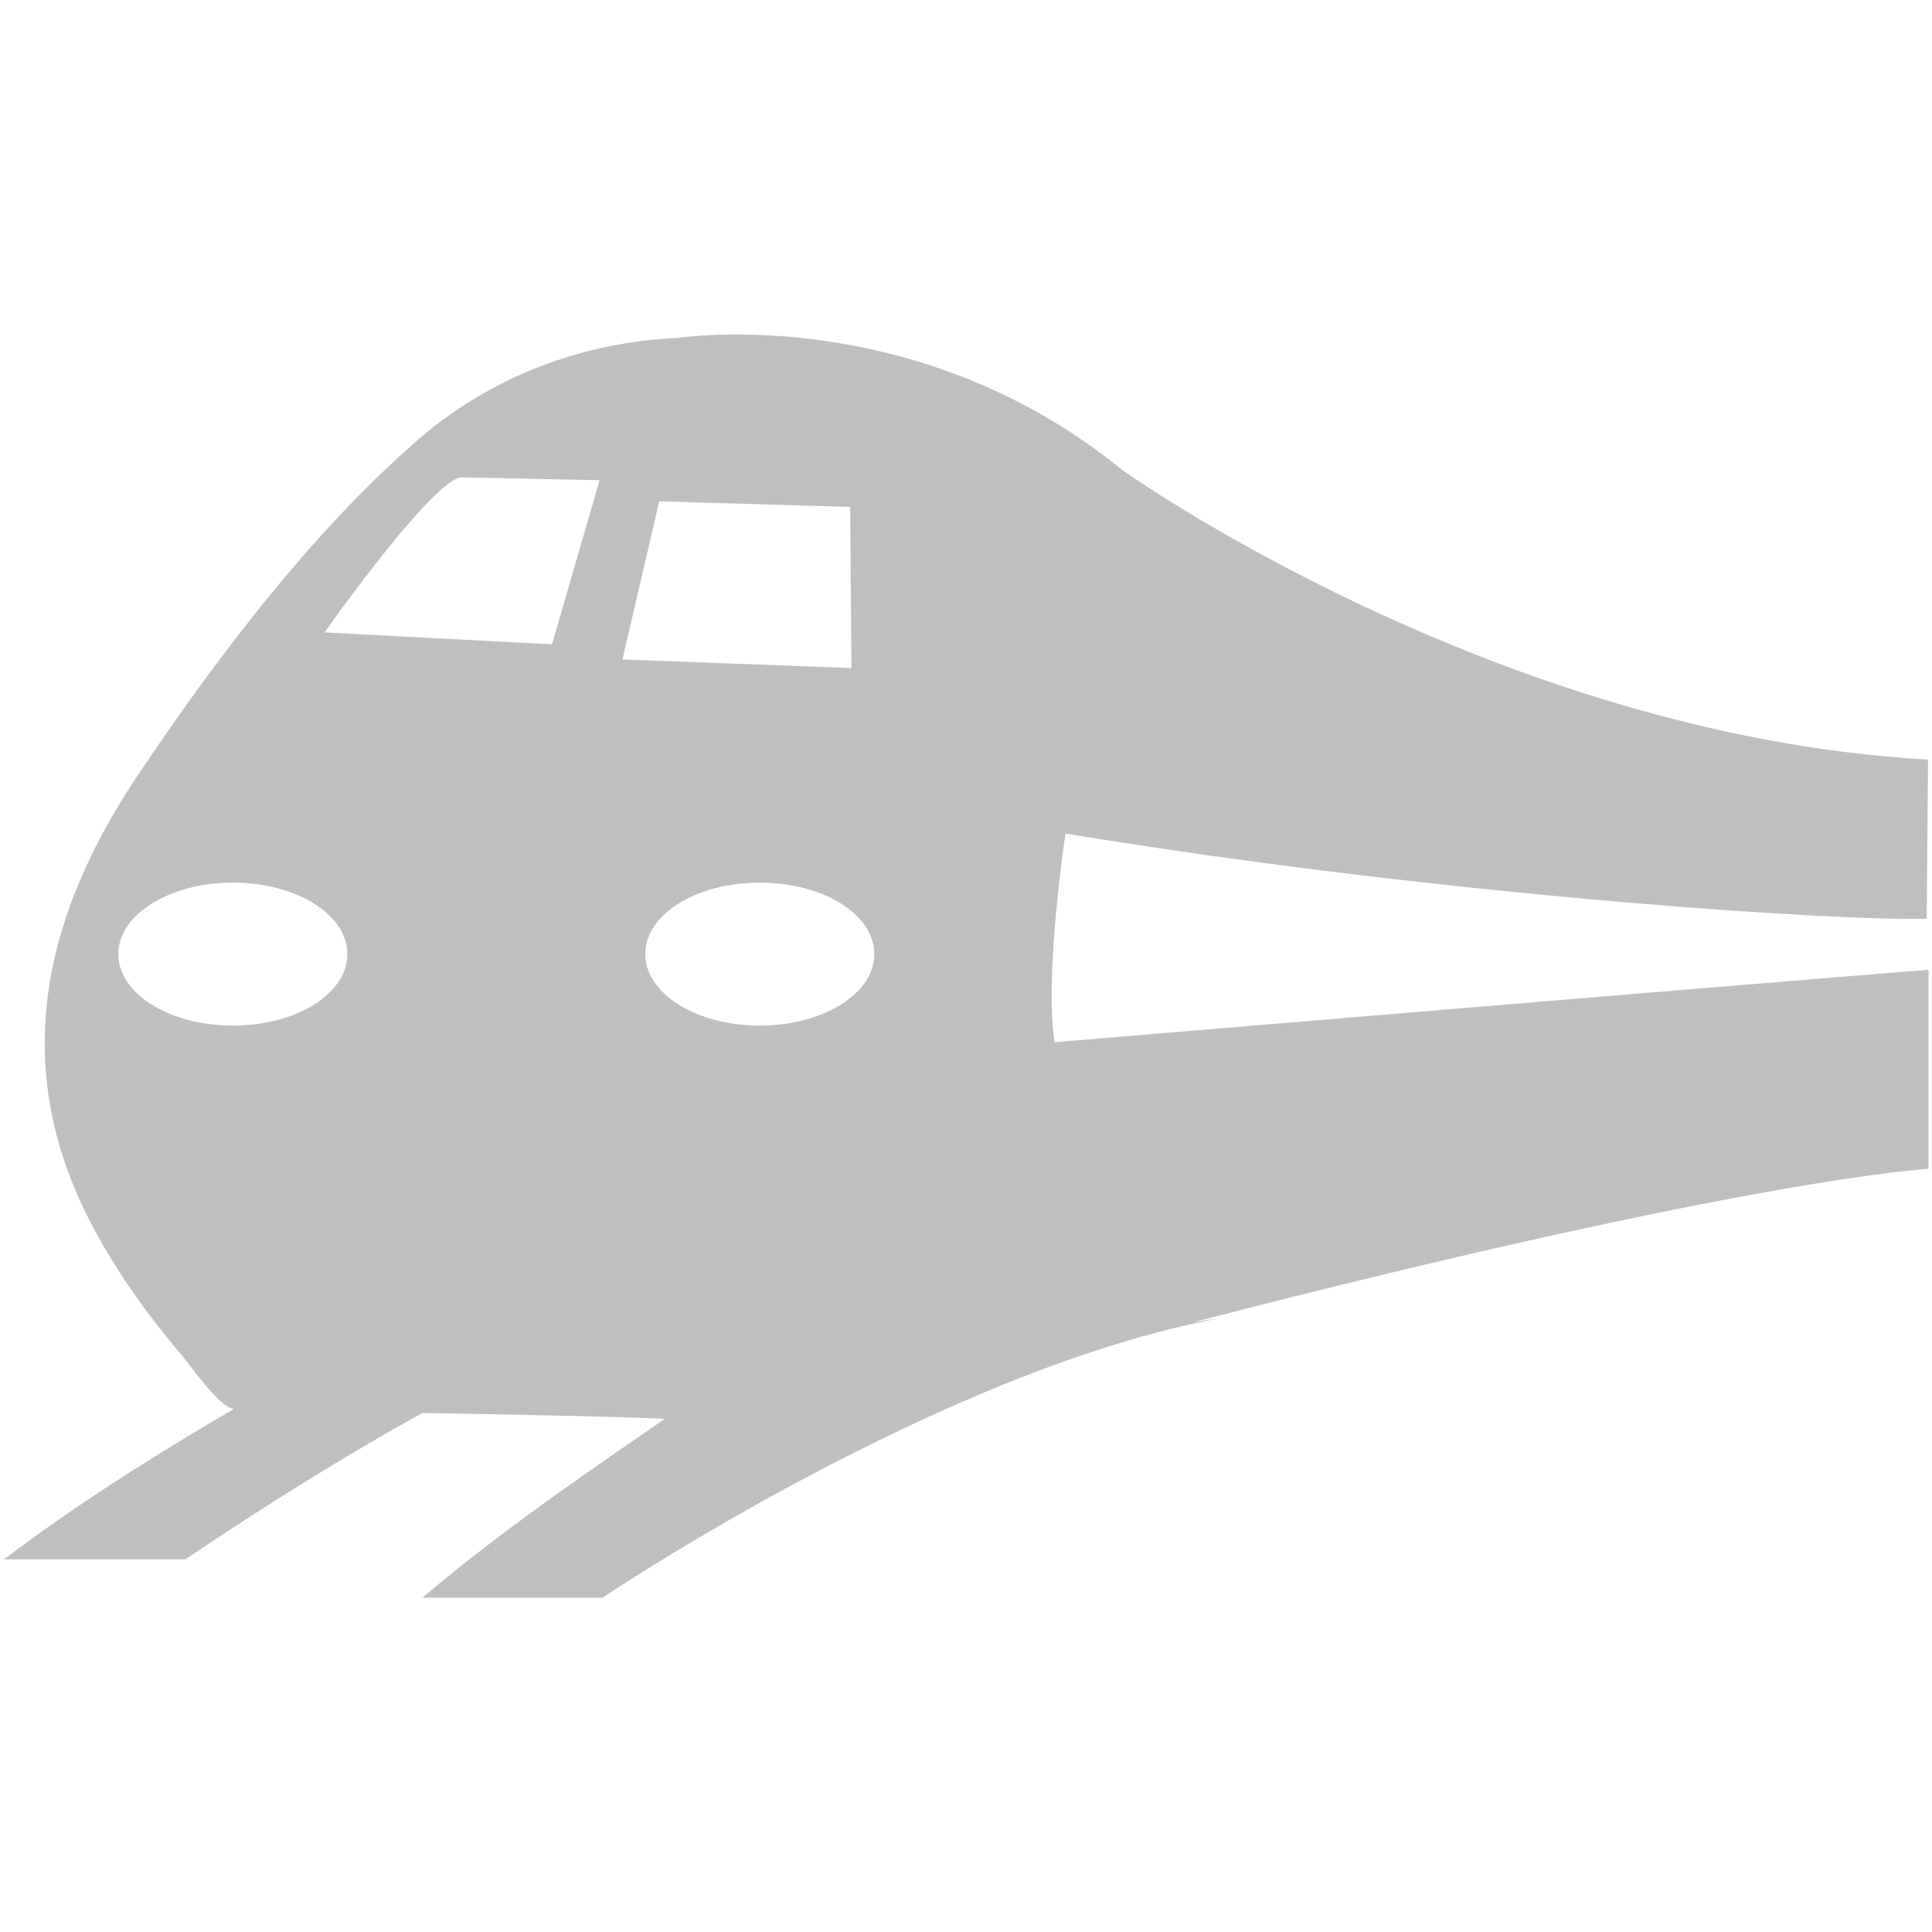 <?xml version="1.0" standalone="no"?><!DOCTYPE svg PUBLIC "-//W3C//DTD SVG 1.1//EN" "http://www.w3.org/Graphics/SVG/1.1/DTD/svg11.dtd"><svg t="1662368082899" class="icon" viewBox="0 0 1024 1024" version="1.1" xmlns="http://www.w3.org/2000/svg" p-id="7792" xmlns:xlink="http://www.w3.org/1999/xlink" width="64" height="64"><path d="M1022 514c-122 9.8-463 38.4-463 38.4-5.7-34.6 5.7-110.6 5.7-110.6 205.9 33.9 414.9 46.7 456.5 45.1l0.7-84.3c-229.7-12.8-427.1-153.5-427.1-153.5-109.8-89.6-235.4-70-235.4-70-50.2 2.2-100.5 20.3-140.7 56.5C164.9 283 116.1 346.9 74.5 408.7c-49.5 73-70.3 152-28 236.3 13.7 27.1 31.6 52 50.3 73.8 4.3 5.3 20.1 27.9 27.3 27.9-32.3 18.8-80.4 48.1-122 79.8h96.2s62.5-42.9 125.6-77.6c41.6 0.8 89 1.5 128.5 3.1-27.2 18.8-85.4 57.9-128.5 94.8h95.5s179.5-121.1 328.1-148.3l-15.1 2.3c297.2-76.8 389.8-81.3 389.8-81.3V514z m-898.6 29.6c-33.6 0-60.7-17-60.7-37.9s27.1-37.9 60.7-37.9 60.7 16.9 60.7 37.9c0.1 20.9-27 37.9-60.7 37.9z m169.2-202.1L172 335.2s54.5-77.5 71.8-82.2l74 1.5c-0.1 0.1-25.2 87-25.2 87z m56.8-75.8l101.2 3 0.7 85.4-121.4-4.6c0 0.1 19.5-83.8 19.5-83.8z m-7.4 240c0-21 27-37.9 60.7-37.9s60.7 16.9 60.7 37.9c0 20.9-27.1 37.9-60.7 37.9s-60.7-17-60.7-37.9z" p-id="7793" fill="#bfbfbf"></path></svg>